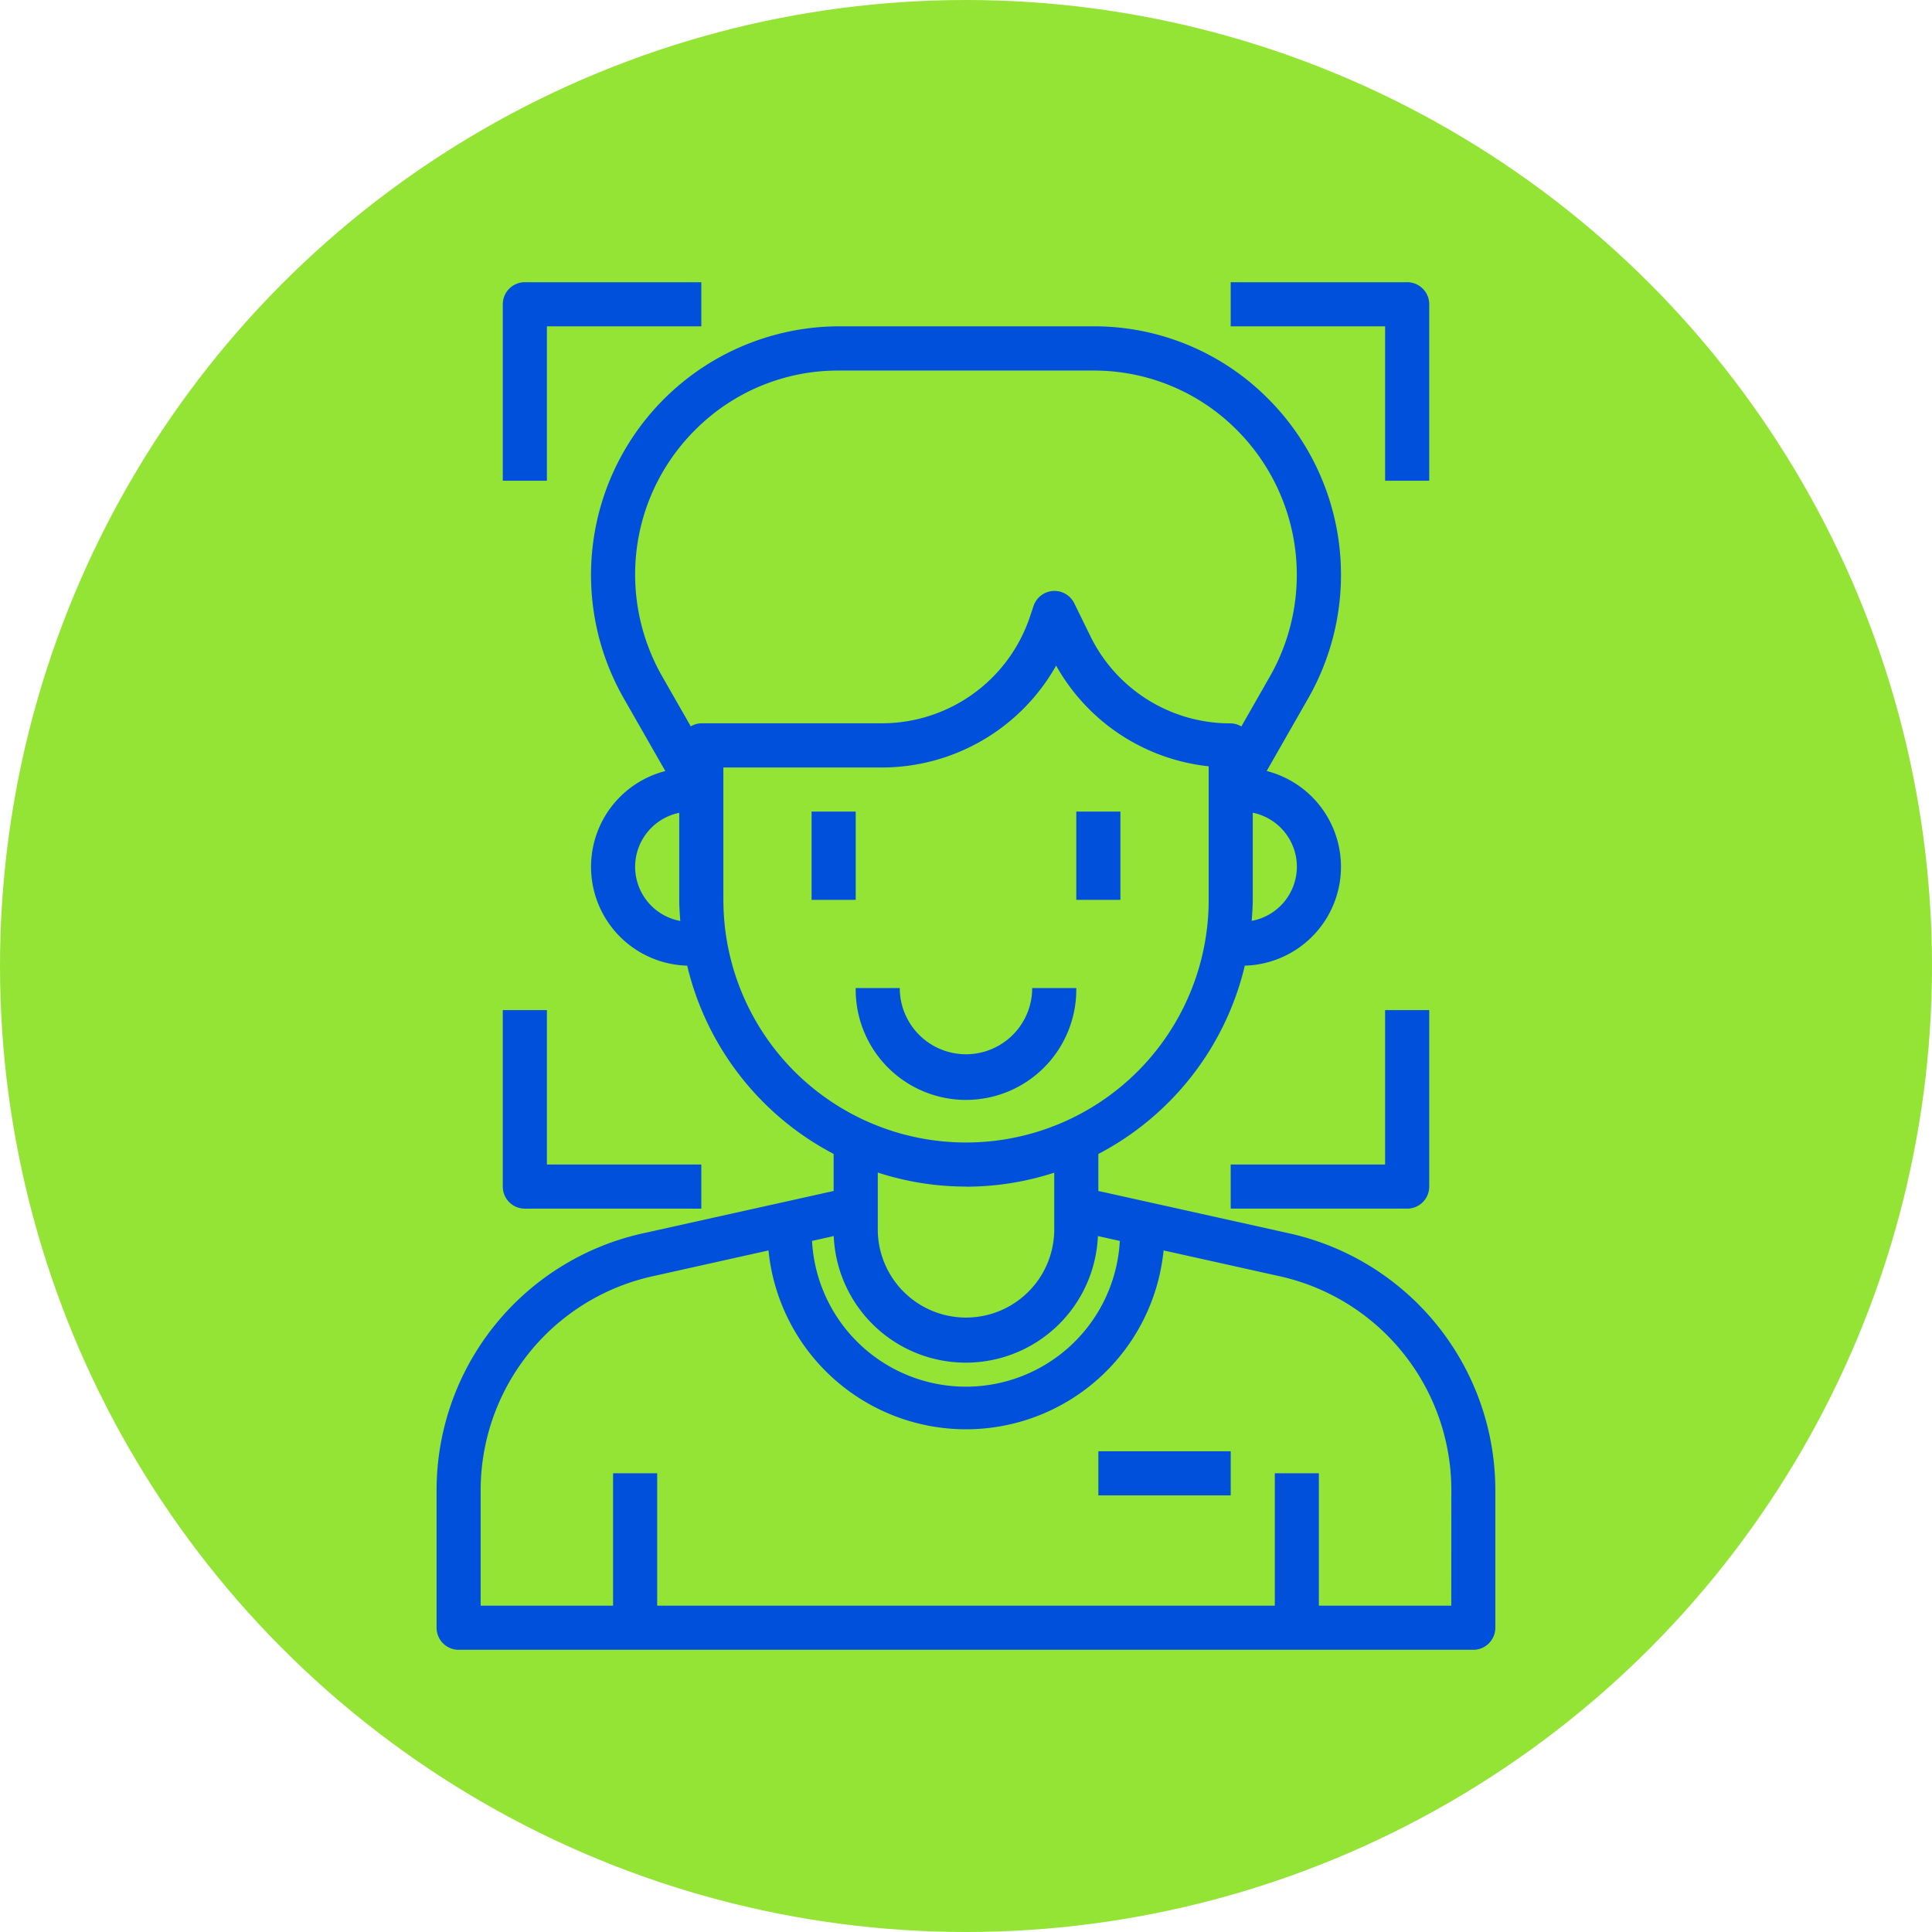 <svg xmlns="http://www.w3.org/2000/svg" xmlns:xlink="http://www.w3.org/1999/xlink" width="89" height="89" viewBox="0 0 89 89">
  <defs>
    <clipPath id="clip-path">
      <rect id="Rectángulo_373556" data-name="Rectángulo 373556" width="63" height="63" transform="translate(229 4607)" fill="#0050db"/>
    </clipPath>
  </defs>
  <g id="Grupo_1064839" data-name="Grupo 1064839" transform="translate(-216 -4594)">
    <circle id="Elipse_4750" data-name="Elipse 4750" cx="44.5" cy="44.5" r="44.5" transform="translate(216 4594)" fill="#94e435"/>
    <g id="Enmascarar_grupo_1059009" data-name="Enmascarar grupo 1059009" clip-path="url(#clip-path)">
      <g id="identificacion-de-rostro" transform="translate(227.984 4605.984)">
        <path id="Trazado_797449" data-name="Trazado 797449" d="M47.352,44.82l-8.739-1.94V41.175A13.247,13.247,0,0,0,45.36,32.5a4.556,4.556,0,0,0,1.007-8.967l1.925-3.369A11.477,11.477,0,0,0,46.428,6.378a11.293,11.293,0,0,0-8.039-3.33H26.643a11.455,11.455,0,0,0-9.889,17.143l1.911,3.344A4.555,4.555,0,0,0,19.672,32.5a13.247,13.247,0,0,0,6.747,8.673v1.706l-8.739,1.942a12.122,12.122,0,0,0-9.552,11.9V63a1.016,1.016,0,0,0,1.016,1.016H55.887A1.016,1.016,0,0,0,56.9,63V56.724A12.122,12.122,0,0,0,47.352,44.82Zm-7.75.361a7.1,7.1,0,0,1-14.179,0l1-.224a6.09,6.09,0,0,0,12.169,0Zm8.156-17.238a2.54,2.54,0,0,1-2.081,2.494c.023-.321.049-.642.049-.969V25.455a2.54,2.54,0,0,1,2.032,2.489ZM17.274,14.5a9.386,9.386,0,0,1,2.767-6.68,9.276,9.276,0,0,1,6.6-2.734H38.389a9.276,9.276,0,0,1,6.6,2.734,9.45,9.45,0,0,1,1.536,11.342L45.2,21.482a.988.988,0,0,0-.493-.143,7.168,7.168,0,0,1-6.444-3.982L37.5,15.8a1.016,1.016,0,0,0-1.873.133l-.16.476a7.193,7.193,0,0,1-6.84,4.926h-8.3a.985.985,0,0,0-.49.143l-1.314-2.3A9.467,9.467,0,0,1,17.274,14.5Zm0,13.448a2.54,2.54,0,0,1,2.032-2.488v4.013c0,.327.025.648.049.969A2.54,2.54,0,0,1,17.274,27.944Zm4.065,1.524v-6.1h7.285a9.222,9.222,0,0,0,8.044-4.694,9.176,9.176,0,0,0,7.027,4.639v6.152a11.177,11.177,0,0,1-22.355,0Zm11.177,13.21a13.149,13.149,0,0,0,4.065-.646V44.71a4.065,4.065,0,0,1-8.129,0V42.031A13.149,13.149,0,0,0,32.516,42.677ZM54.871,61.984h-6.1v-6.1H46.742v6.1H18.29v-6.1H16.258v6.1h-6.1V56.724A10.1,10.1,0,0,1,18.118,46.8l5.3-1.181a9.145,9.145,0,0,0,18.2,0l5.3,1.178a10.1,10.1,0,0,1,7.956,9.923Z" fill="#0050db"/>
        <rect id="Rectángulo_373559" data-name="Rectángulo 373559" width="6.097" height="2.032" transform="translate(38.613 54.871)" fill="#0050db"/>
        <rect id="Rectángulo_373560" data-name="Rectángulo 373560" width="2.032" height="4.065" transform="translate(25.403 25.403)" fill="#0050db"/>
        <rect id="Rectángulo_373561" data-name="Rectángulo 373561" width="2.032" height="4.065" transform="translate(37.597 25.403)" fill="#0050db"/>
        <path id="Trazado_797450" data-name="Trazado 797450" d="M37.6,33.532H35.565a3.048,3.048,0,0,1-6.1,0H27.435a5.081,5.081,0,1,0,10.161,0Z" fill="#0050db"/>
        <path id="Trazado_797451" data-name="Trazado 797451" d="M51.823,10.161h2.032V2.032a1.016,1.016,0,0,0-1.016-1.016H44.71V3.048h7.113Z" fill="#0050db"/>
        <path id="Trazado_797452" data-name="Trazado 797452" d="M13.21,3.048h7.113V1.016H12.194a1.016,1.016,0,0,0-1.016,1.016v8.129H13.21Z" fill="#0050db"/>
        <path id="Trazado_797453" data-name="Trazado 797453" d="M51.823,41.661H44.71v2.032h8.129a1.016,1.016,0,0,0,1.016-1.016V34.548H51.823Z" fill="#0050db"/>
        <path id="Trazado_797454" data-name="Trazado 797454" d="M12.194,43.694h8.129V41.661H13.21V34.548H11.177v8.129A1.016,1.016,0,0,0,12.194,43.694Z" fill="#0050db"/>
      </g>
    </g>
  </g>
</svg>
